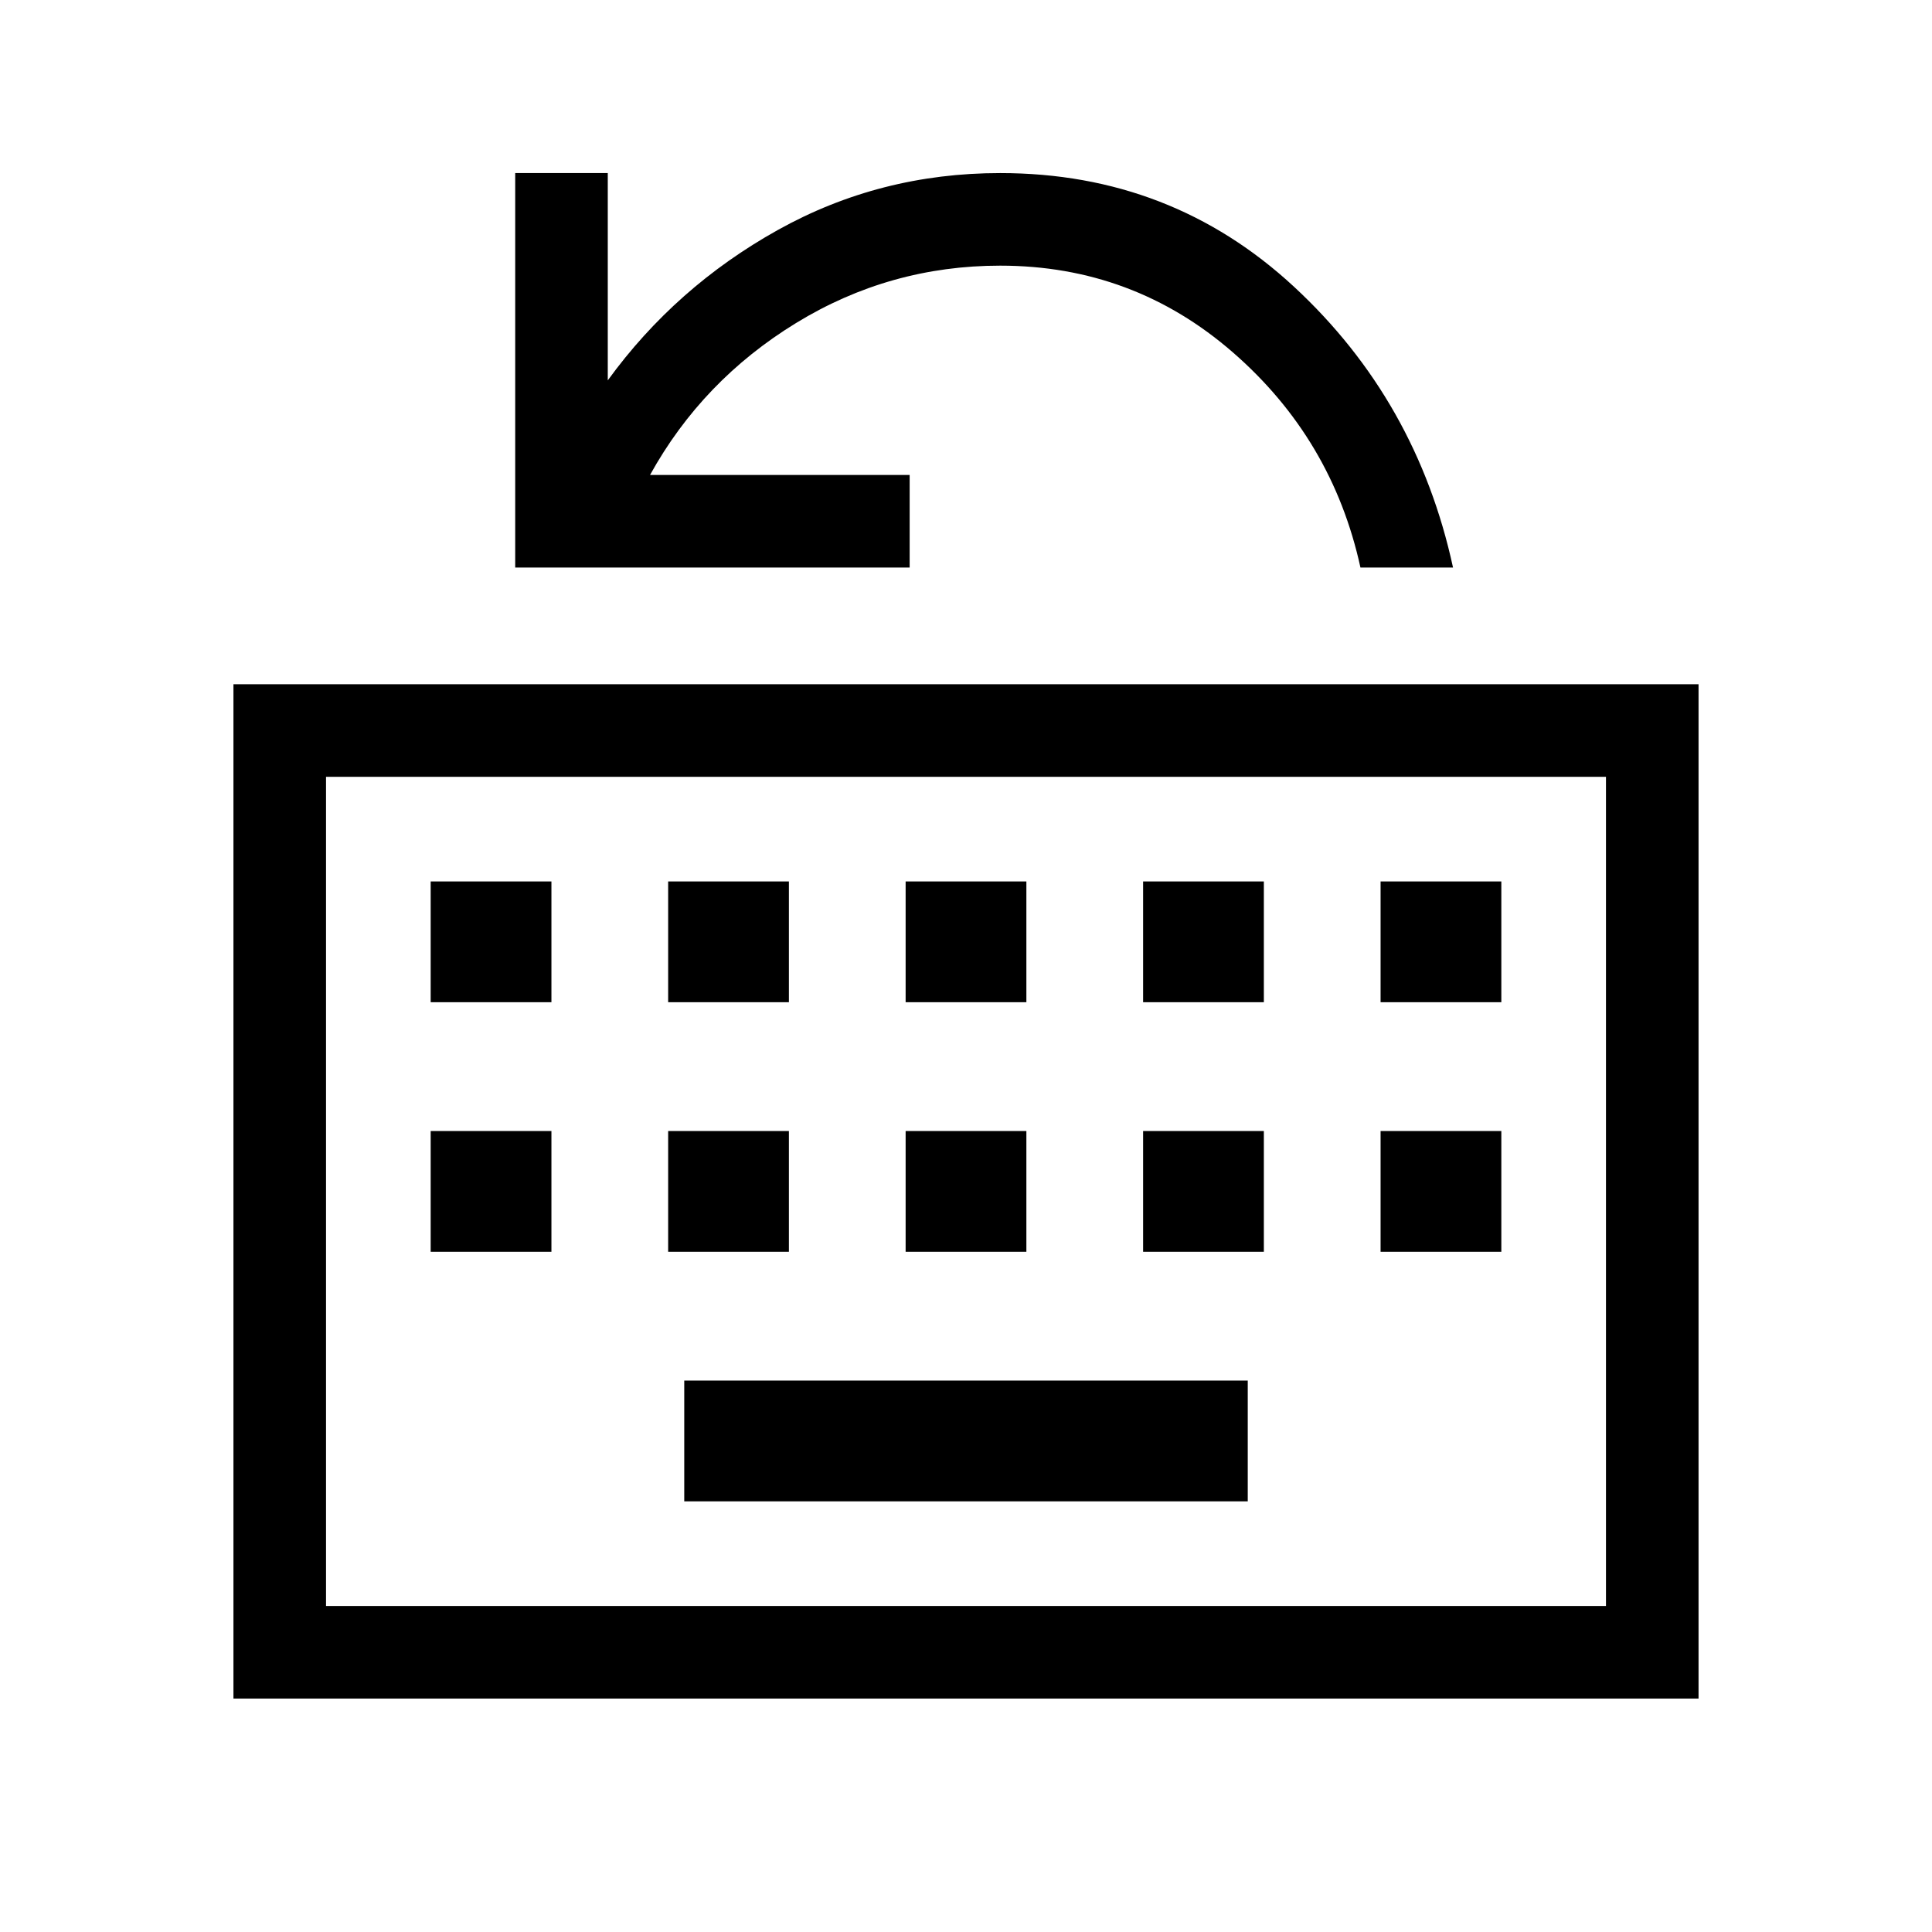 <svg xmlns="http://www.w3.org/2000/svg" height="20" viewBox="0 96 960 960" width="20"><path d="M116 940V436h728v504H116Zm46-46h636V482H162v412Zm178-52h280v-60H340v60ZM214 718h60v-60h-60v60Zm118 0h60v-60h-60v60Zm118 0h60v-60h-60v60Zm118 0h60v-60h-60v60Zm118 0h60v-60h-60v60ZM214 594h60v-60h-60v60Zm118 0h60v-60h-60v60Zm118 0h60v-60h-60v60Zm118 0h60v-60h-60v60Zm118 0h60v-60h-60v60ZM162 894V482v412Zm94-516V182h46v103q33.684-46.377 84.444-74.689Q437.203 182 497 182q85.018 0 146.009 56.5Q704 295 722 378h-46q-14-64-63.5-107T497 228q-54.857 0-101.429 28.5Q349 285 323 332h129v46H256Z"/></svg>